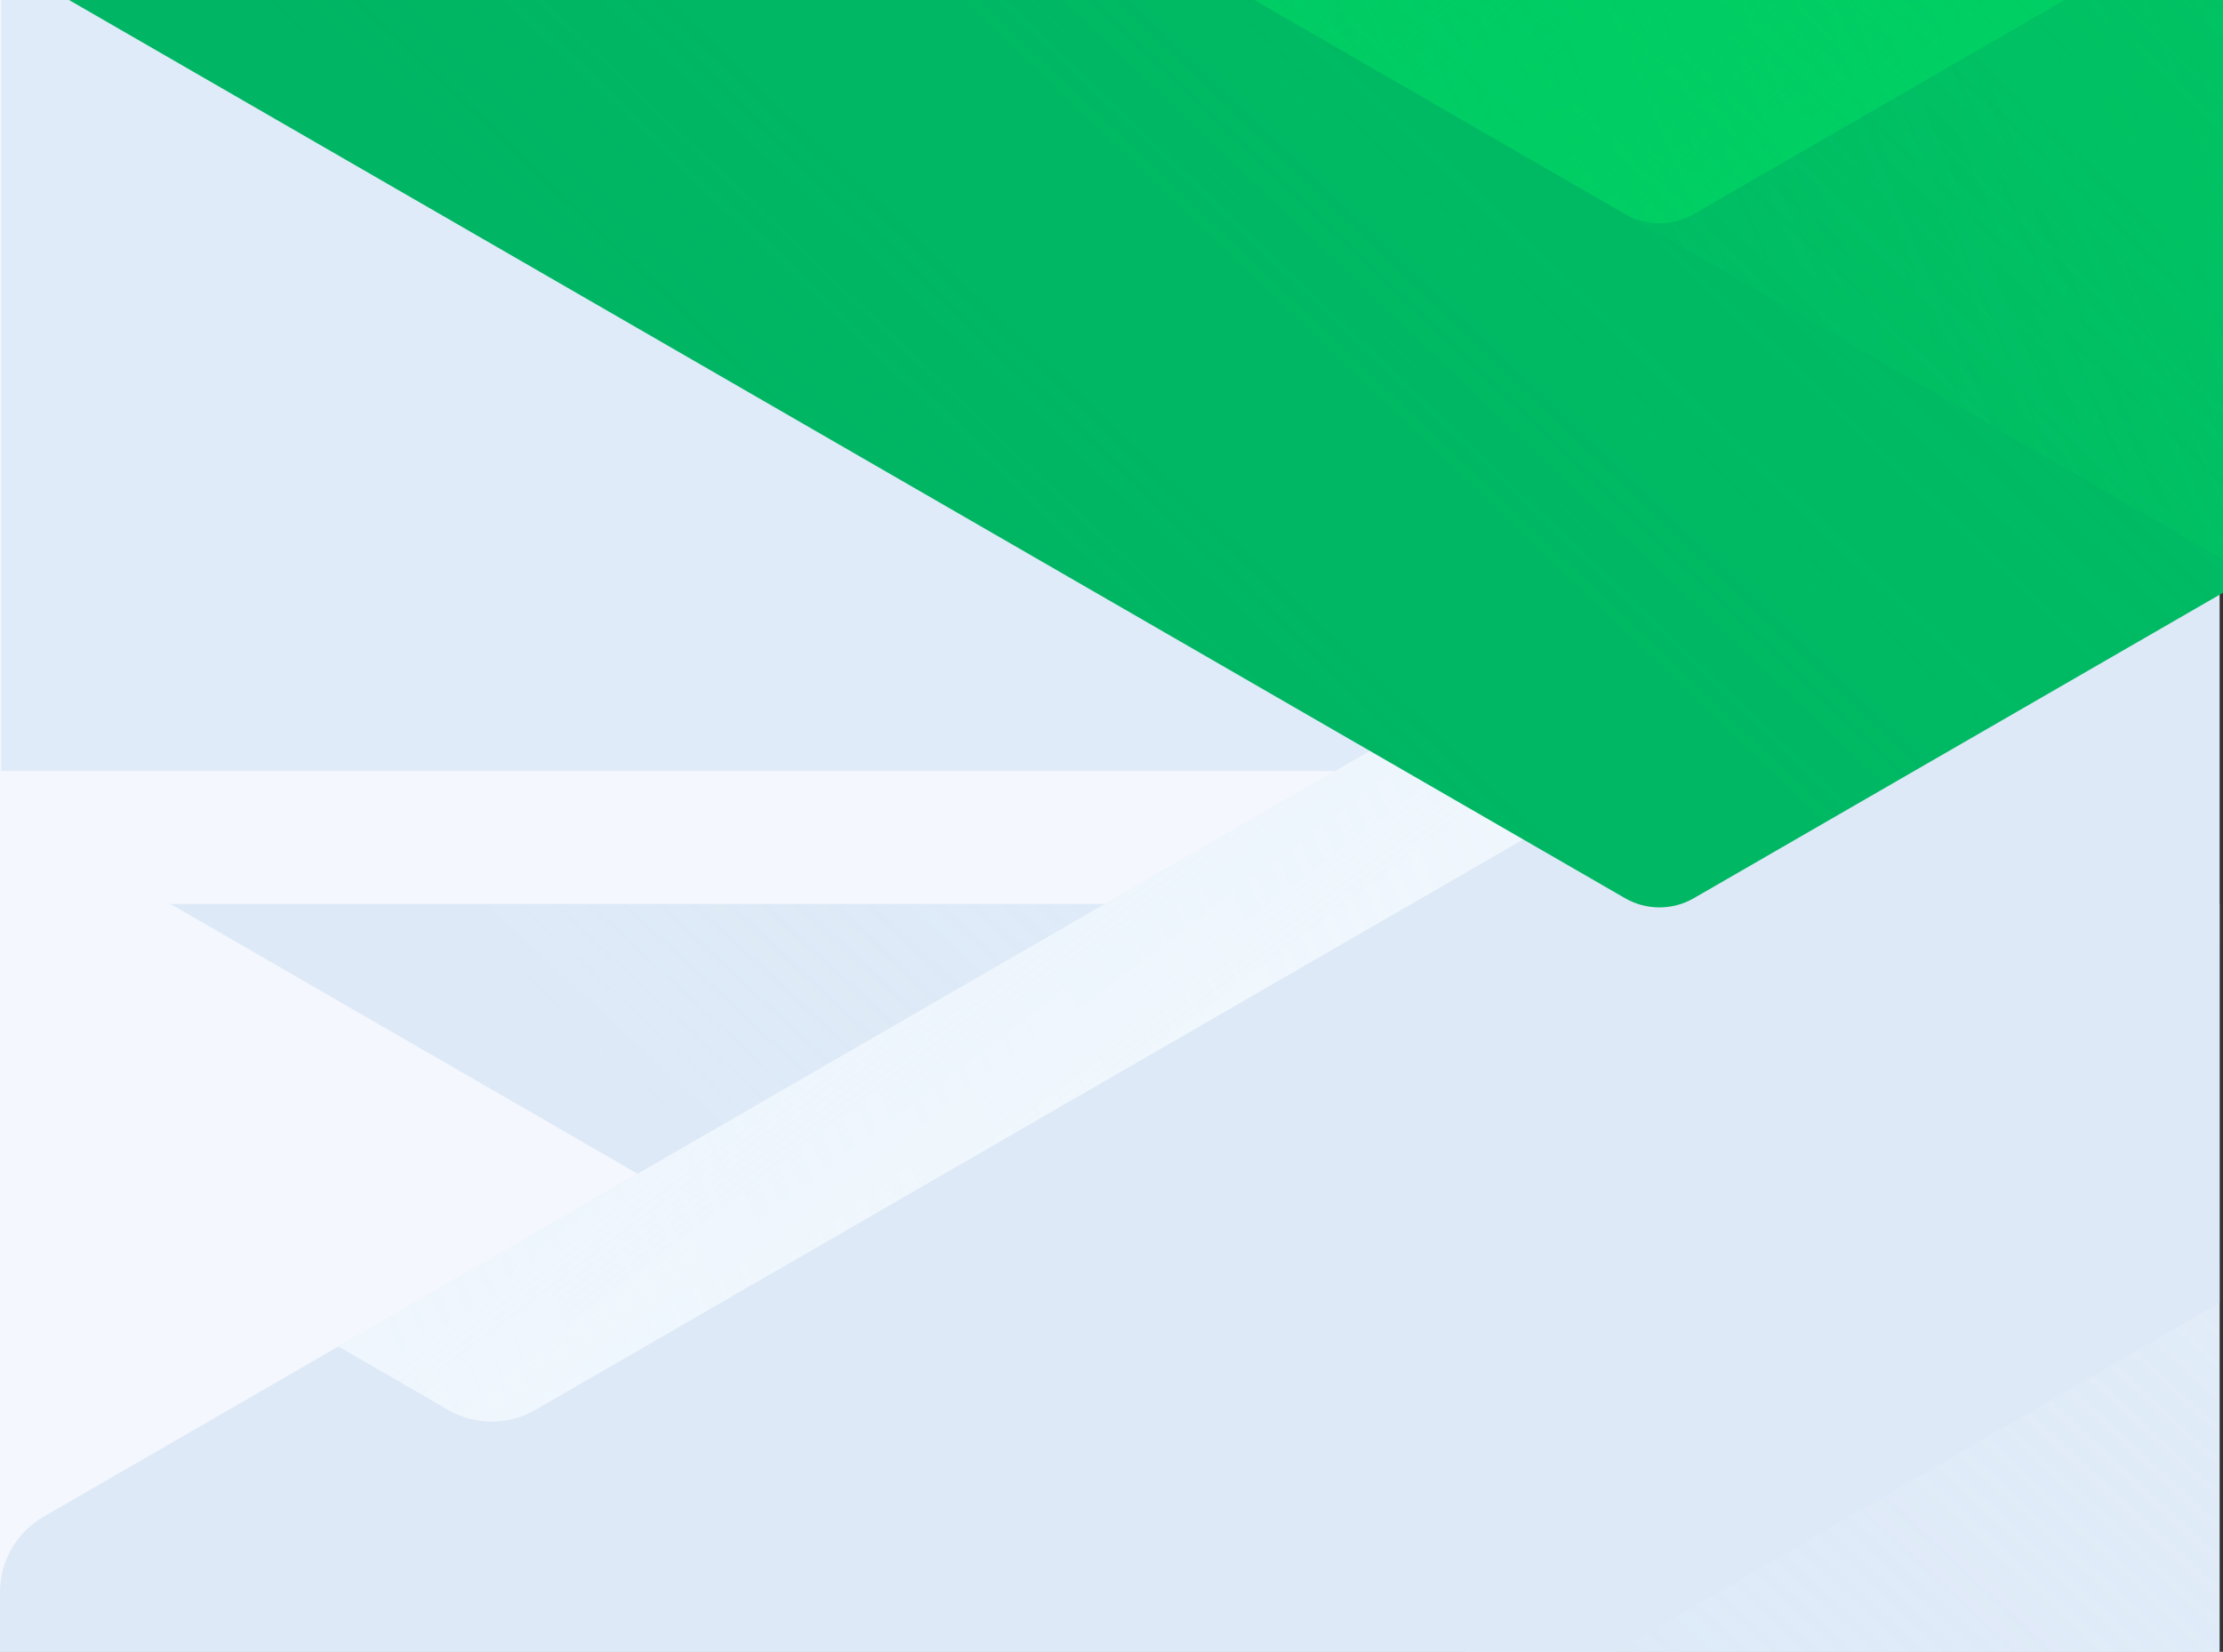 <svg xmlns="http://www.w3.org/2000/svg" xmlns:xlink="http://www.w3.org/1999/xlink" width="1923" height="1429"><rect width="100%" height="100%" fill="#333333" stroke="none"/><defs><linearGradient id="e" x1=".997" x2="0" y1=".252" y2=".752" gradientUnits="objectBoundingBox"><stop offset="0" stop-color="#f4faff" stop-opacity="0"/><stop offset="1" stop-color="#f4faff" stop-opacity=".675"/></linearGradient><linearGradient id="f" x1="1" x2="0" y1=".248" y2=".752" gradientUnits="objectBoundingBox"><stop offset=".001" stop-color="#f4faff" stop-opacity="0"/><stop offset="1" stop-color="#f4faff" stop-opacity=".675"/></linearGradient><linearGradient id="g" x1=".75" x2=".25" y1=".123" y2=".88" gradientUnits="objectBoundingBox"><stop offset="0" stop-color="#f4faff" stop-opacity="0"/><stop offset=".063" stop-color="#f3f9ff" stop-opacity=".063"/><stop offset=".301" stop-color="#f1f7ff" stop-opacity=".278"/><stop offset=".522" stop-color="#eff6ff" stop-opacity=".451"/><stop offset=".719" stop-color="#eef5ff" stop-opacity=".573"/><stop offset=".885" stop-color="#eef5ff" stop-opacity=".647"/><stop offset="1" stop-color="#eef5ff" stop-opacity=".675"/></linearGradient><linearGradient id="h" x1=".25" x2=".75" y1=".121" y2=".879" gradientUnits="objectBoundingBox"><stop offset=".47" stop-color="#f4faff" stop-opacity="0"/><stop offset="1" stop-color="#f4faff" stop-opacity=".675"/></linearGradient><linearGradient xlink:href="#e" id="i" x1=".003" x2="1" y1=".748" y2=".248"/><linearGradient xlink:href="#e" id="j" x1=".2" x2=".8" y1=".873" y2=".127"/><linearGradient id="k" x1=".75" x2=".25" y1=".874" y2=".121" gradientUnits="objectBoundingBox"><stop offset=".44" stop-color="#f4faff" stop-opacity="0"/><stop offset="1" stop-color="#f4faff" stop-opacity=".675"/></linearGradient><linearGradient id="u" x1=".997" x2="0" y1=".252" y2=".752" gradientUnits="objectBoundingBox"><stop offset="0" stop-color="#00d364" stop-opacity="0"/><stop offset="1" stop-color="#00d364" stop-opacity=".675"/></linearGradient><linearGradient id="v" x1="1" x2="0" y1=".248" y2=".752" gradientUnits="objectBoundingBox"><stop offset=".001" stop-color="#00d364" stop-opacity="0"/><stop offset="1" stop-color="#00d364" stop-opacity=".675"/></linearGradient><linearGradient id="w" x1=".75" x2=".25" y1=".123" y2=".88" gradientUnits="objectBoundingBox"><stop offset="0" stop-color="#00d364" stop-opacity="0"/><stop offset=".209" stop-color="#00d364" stop-opacity=".2"/><stop offset=".457" stop-color="#00d364" stop-opacity=".404"/><stop offset=".681" stop-color="#00d364" stop-opacity=".553"/><stop offset=".869" stop-color="#00d364" stop-opacity=".643"/><stop offset="1" stop-color="#00d364" stop-opacity=".675"/></linearGradient><linearGradient id="x" x1=".25" x2=".75" y1=".121" y2=".879" gradientUnits="objectBoundingBox"><stop offset=".47" stop-color="#00d364" stop-opacity="0"/><stop offset="1" stop-color="#00d364" stop-opacity=".675"/></linearGradient><linearGradient xlink:href="#u" id="y" x1=".003" x2="1" y1=".748" y2=".248"/><linearGradient xlink:href="#u" id="z" x1=".2" x2=".8" y1=".873" y2=".127"/><linearGradient id="aa" x1=".75" x2=".25" y1=".874" y2=".121" gradientUnits="objectBoundingBox"><stop offset=".44" stop-color="#00d364" stop-opacity="0"/><stop offset="1" stop-color="#00d364" stop-opacity=".675"/></linearGradient><clipPath id="a"><path d="M-1 131h1923v1429H-1z" class="a"/></clipPath><clipPath id="b"><path d="M0 0h1920v1470H0z" style="fill:#eef5ff"/></clipPath><clipPath id="c"><path d="M674.249 4464.518h1911v677h-1911z" class="a"/></clipPath><clipPath id="d"><path d="M4629.634 1314.207 2371.261 10.083a75.249 75.249 0 0 0-75.259 0L37.627 1314.207a75.288 75.288 0 0 0-37.628 65.194v2608.246a75.3 75.3 0 0 0 37.628 65.193l2258.376 1304.112a75.26 75.26 0 0 0 75.259 0L4629.634 4052.84a75.3 75.3 0 0 0 37.628-65.193V1379.401a75.285 75.285 0 0 0-37.628-65.194Zm-1258.96 1924.709a75.263 75.263 0 0 1-37.63 65.183l-961.782 555.392a75.248 75.248 0 0 1-75.259 0l-961.776-555.393a75.267 75.267 0 0 1-37.63-65.183V2128.133a75.266 75.266 0 0 1 37.63-65.184l961.772-555.393a75.25 75.25 0 0 1 75.259 0l961.782 555.381a75.3 75.3 0 0 1 37.63 65.2Z" class="c"/></clipPath><clipPath id="t"><path d="M3661.005 1038.92 1875.138 7.972a59.521 59.521 0 0 0-59.513 0L29.756 1038.92A59.51 59.51 0 0 0 0 1090.458v2061.9a59.522 59.522 0 0 0 29.756 51.537l1785.868 1030.936a59.536 59.536 0 0 0 59.513 0l1785.868-1030.94a59.521 59.521 0 0 0 29.757-51.537v-2061.9a59.509 59.509 0 0 0-29.757-51.534ZM2665.45 2560.459a59.5 59.5 0 0 1-29.757 51.53l-760.555 439.053a59.519 59.519 0 0 1-59.513 0l-760.547-439.058a59.5 59.5 0 0 1-29.756-51.53v-878.102a59.5 59.5 0 0 1 29.756-51.53l760.547-439.053a59.52 59.52 0 0 1 59.513 0l760.555 439.044a59.522 59.522 0 0 1 29.757 51.539Z" class="c"/></clipPath><style>.a{fill:#fff;stroke:#707070}.c{fill:none}.h{clip-path:url(#d)}.i{fill:#dde9f7}.j{fill:url(#e)}.k{fill:url(#f)}.l{fill:url(#g)}.m{fill:url(#h)}.n{fill:url(#i)}.o{fill:url(#j)}.p{fill:url(#k)}</style></defs><g style="clip-path:url(#a)" transform="translate(1 -131)"><g style="clip-path:url(#b)" transform="translate(-1 129)"><path d="M0 0h1920v1537.2H0Z" style="fill:#f4f7fd"/><g class="h" style="clip-path:url(#c)" transform="translate(-664.249 -3680.518)"><path d="m2330.635 5341.687 2333.632-1347.58V1298.939L2330.634-48.64-2.999 1298.939v2695.164l2333.632 1347.58Z" class="i"/><path d="m1719.971 4196.856 1610.073-929.757a75.262 75.262 0 0 0 37.63-65.182V1342.402a75.283 75.283 0 0 0-37.63-65.194L1682.327 325.727l-1647.7 951.481a75.289 75.289 0 0 0-37.628 65.194v1902.974l1647.7 951.48a75.265 75.265 0 0 0 75.272 0Z" class="j"/><path d="M4015.974 3576.282V1673.308L2368.261 721.827a75.25 75.25 0 0 0-75.259 0L682.93 1651.573a75.3 75.3 0 0 0-37.63 65.194v1902.974L2293 4571.22a75.241 75.241 0 0 0 75.259 0l1610.072-929.756a75.275 75.275 0 0 0 37.643-65.182Z" class="k"/><path d="m2368.376 3822.165 1647.7-951.493V967.709a75.266 75.266 0 0 0-37.628-65.194L2368.376-27.242a75.271 75.271 0 0 0-75.27 0l-1647.7 951.493v1902.962a75.265 75.265 0 0 0 37.64 65.193l1610.072 929.759Z" class="l"/><path d="m2368.262 4571.221 961.782-555.379a75.3 75.3 0 0 0 37.63-65.194V2839.864a75.264 75.264 0 0 0-37.63-65.184l-961.782-555.391a75.241 75.241 0 0 0-75.259 0L1331.23 2774.68a75.273 75.273 0 0 0-37.63 65.2v1110.768a75.3 75.3 0 0 0 37.63 65.194l961.773 555.379a75.241 75.241 0 0 0 75.259 0Z" class="m"/><path d="m2978.932 4967.321 1647.7-951.481a75.3 75.3 0 0 0 37.628-65.193V2047.672l-1647.7-951.481a75.249 75.249 0 0 0-75.259 0l-1610.07 929.758a75.266 75.266 0 0 0-37.63 65.184v1859.513a75.3 75.3 0 0 0 37.63 65.193Z" class="n"/><path d="m2368.261 5319.952 1647.712-951.481V2465.497a75.275 75.275 0 0 0-37.64-65.182l-1610.072-929.758a75.249 75.249 0 0 0-75.259 0l-1647.7 951.481v1946.433l1647.7 951.481a75.258 75.258 0 0 0 75.259 0Z" class="o"/><path d="m2330.632 3095.487 999.413-577.118a75.278 75.278 0 0 0 37.63-65.194V1342.401a75.283 75.283 0 0 0-37.63-65.194l-961.783-555.38a75.249 75.249 0 0 0-75.259 0l-961.772 555.38a75.287 75.287 0 0 0-37.63 65.194v1110.773a75.282 75.282 0 0 0 37.63 65.194l999.4 577.118Z" class="p"/></g><path d="M0 0h1400v688H0z" style="fill:#dfebf8" transform="translate(1 -19)"/><g class="h"><path d="m425.386 1992.169 2333.632-1347.58v-2695.168L425.385-3398.158l-2333.633 1347.579V644.585l2333.632 1347.58Z" class="i"/><path d="M-185.278 847.338 1424.795-82.419a75.262 75.262 0 0 0 37.63-65.182v-1859.515a75.283 75.283 0 0 0-37.63-65.194l-1647.717-951.481-1647.7 951.481a75.289 75.289 0 0 0-37.628 65.194v1902.974l1647.7 951.48a75.265 75.265 0 0 0 75.272 0Z" class="j"/><path d="M2110.725 226.764V-1676.21L463.012-2627.691a75.25 75.25 0 0 0-75.259 0l-1610.072 929.746a75.3 75.3 0 0 0-37.63 65.194V270.223l1647.7 951.479a75.241 75.241 0 0 0 75.259 0l1610.072-929.756a75.275 75.275 0 0 0 37.643-65.182Z" class="k"/><path d="m463.127 472.647 1647.7-951.493v-1902.963a75.266 75.266 0 0 0-37.628-65.194L463.127-3376.76a75.271 75.271 0 0 0-75.27 0l-1647.7 951.493v1902.962a75.265 75.265 0 0 0 37.64 65.193L387.869 472.647Z" class="l"/><path d="m463.013 1221.703 961.782-555.379a75.3 75.3 0 0 0 37.63-65.194V-509.654a75.264 75.264 0 0 0-37.63-65.184l-961.782-555.391a75.241 75.241 0 0 0-75.259 0l-961.773 555.391a75.273 75.273 0 0 0-37.63 65.2V601.13a75.3 75.3 0 0 0 37.63 65.194l961.773 555.379a75.241 75.241 0 0 0 75.259 0Z" class="m"/><path d="m1073.683 1617.803 1647.7-951.481a75.3 75.3 0 0 0 37.628-65.193v-1902.975l-1647.7-951.481a75.249 75.249 0 0 0-75.259 0l-1610.07 929.758a75.266 75.266 0 0 0-37.63 65.184V601.128a75.3 75.3 0 0 0 37.63 65.193Z" class="n"/><path d="m463.012 1970.434 1647.712-951.481V-884.021a75.275 75.275 0 0 0-37.64-65.182L463.012-1878.961a75.249 75.249 0 0 0-75.259 0l-1647.7 951.481v1946.433l1647.7 951.481a75.258 75.258 0 0 0 75.259 0Z" class="o"/><path d="m425.383-254.031 999.413-577.118a75.278 75.278 0 0 0 37.63-65.194v-1110.774a75.283 75.283 0 0 0-37.63-65.194l-961.783-555.38a75.249 75.249 0 0 0-75.259 0l-961.772 555.38a75.287 75.287 0 0 0-37.63 65.194v1110.773a75.282 75.282 0 0 0 37.63 65.194l999.4 577.118Z" class="p"/></g></g><g style="clip-path:url(#t)" transform="translate(-410.881 -3326.801)"><path d="m2609.067 5498.834 1845.38-1065.3V2302.923L2609.066 1237.62 763.683 2302.924v2130.608l1845.382 1065.3Z" style="fill:#00b563" transform="translate(-763.683 -1246.822)"/><path d="m2126.169 4329.882 1273.207-735a59.5 59.5 0 0 0 29.757-51.53v-1470a59.509 59.509 0 0 0-29.757-51.538L2096.4 1269.639 793.439 2021.813a59.51 59.51 0 0 0-29.756 51.538v1504.357l1302.964 752.173a59.533 59.533 0 0 0 59.522.001Z" style="fill:url(#u)" transform="translate(-763.683 -982.893)"/><path d="M3484.581 3567.157V2062.8l-1302.963-752.174a59.526 59.526 0 0 0-59.513 0L848.9 2045.618a59.52 59.52 0 0 0-29.756 51.538v1504.358L2122.1 4353.687a59.524 59.524 0 0 0 59.513 0l1273.207-735a59.492 59.492 0 0 0 29.761-51.53Z" style="fill:url(#v)" transform="translate(-306.481 -710.751)"/><path d="M2181.637 4289.631 3484.6 3537.447V2033.1a59.5 59.5 0 0 0-29.756-51.537l-1273.207-735a59.537 59.537 0 0 0-59.522 0L819.15 1998.744v1504.348a59.511 59.511 0 0 0 29.757 51.538l1273.208 735Z" style="fill:url(#w)" transform="translate(-306.406 -1238.847)"/><path d="m1724.417 3297.976 760.547-439.044a59.511 59.511 0 0 0 29.765-51.537v-878.109a59.485 59.485 0 0 0-29.765-51.529L1724.417 1438.7a59.522 59.522 0 0 0-59.514 0l-760.546 439.057A59.5 59.5 0 0 0 874.6 1929.3v878.1a59.522 59.522 0 0 0 29.756 51.537l760.544 439.039a59.525 59.525 0 0 0 59.517 0Z" style="fill:url(#x)" transform="translate(150.721 344.959)"/><path d="m2207.321 4402.889 1302.963-752.173a59.521 59.521 0 0 0 29.757-51.537V2094.82l-1302.964-752.174a59.521 59.521 0 0 0-59.513 0l-1273.208 735a59.5 59.5 0 0 0-29.756 51.53v1470a59.522 59.522 0 0 0 29.756 51.537Z" style="fill:url(#y)" transform="translate(150.721 -446.824)"/><path d="m2181.618 4417.727 1302.963-752.175V2161.194a59.493 59.493 0 0 0-29.756-51.528l-1273.207-735a59.521 59.521 0 0 0-59.513 0L819.142 2126.839v1538.713L2122.1 4417.727a59.533 59.533 0 0 0 59.518 0Z" style="fill:url(#z)" transform="translate(-306.481 -182.896)"/><path d="m1694.66 3187.074 790.3-456.228a59.5 59.5 0 0 0 29.765-51.538v-878.1a59.5 59.5 0 0 0-29.765-51.538l-760.547-439.045a59.526 59.526 0 0 0-59.514 0l-760.542 439.046a59.51 59.51 0 0 0-29.756 51.538v878.1a59.51 59.51 0 0 0 29.756 51.538l790.3 456.228Z" style="fill:url(#aa)" transform="translate(150.721 -710.751)"/></g></g></svg>